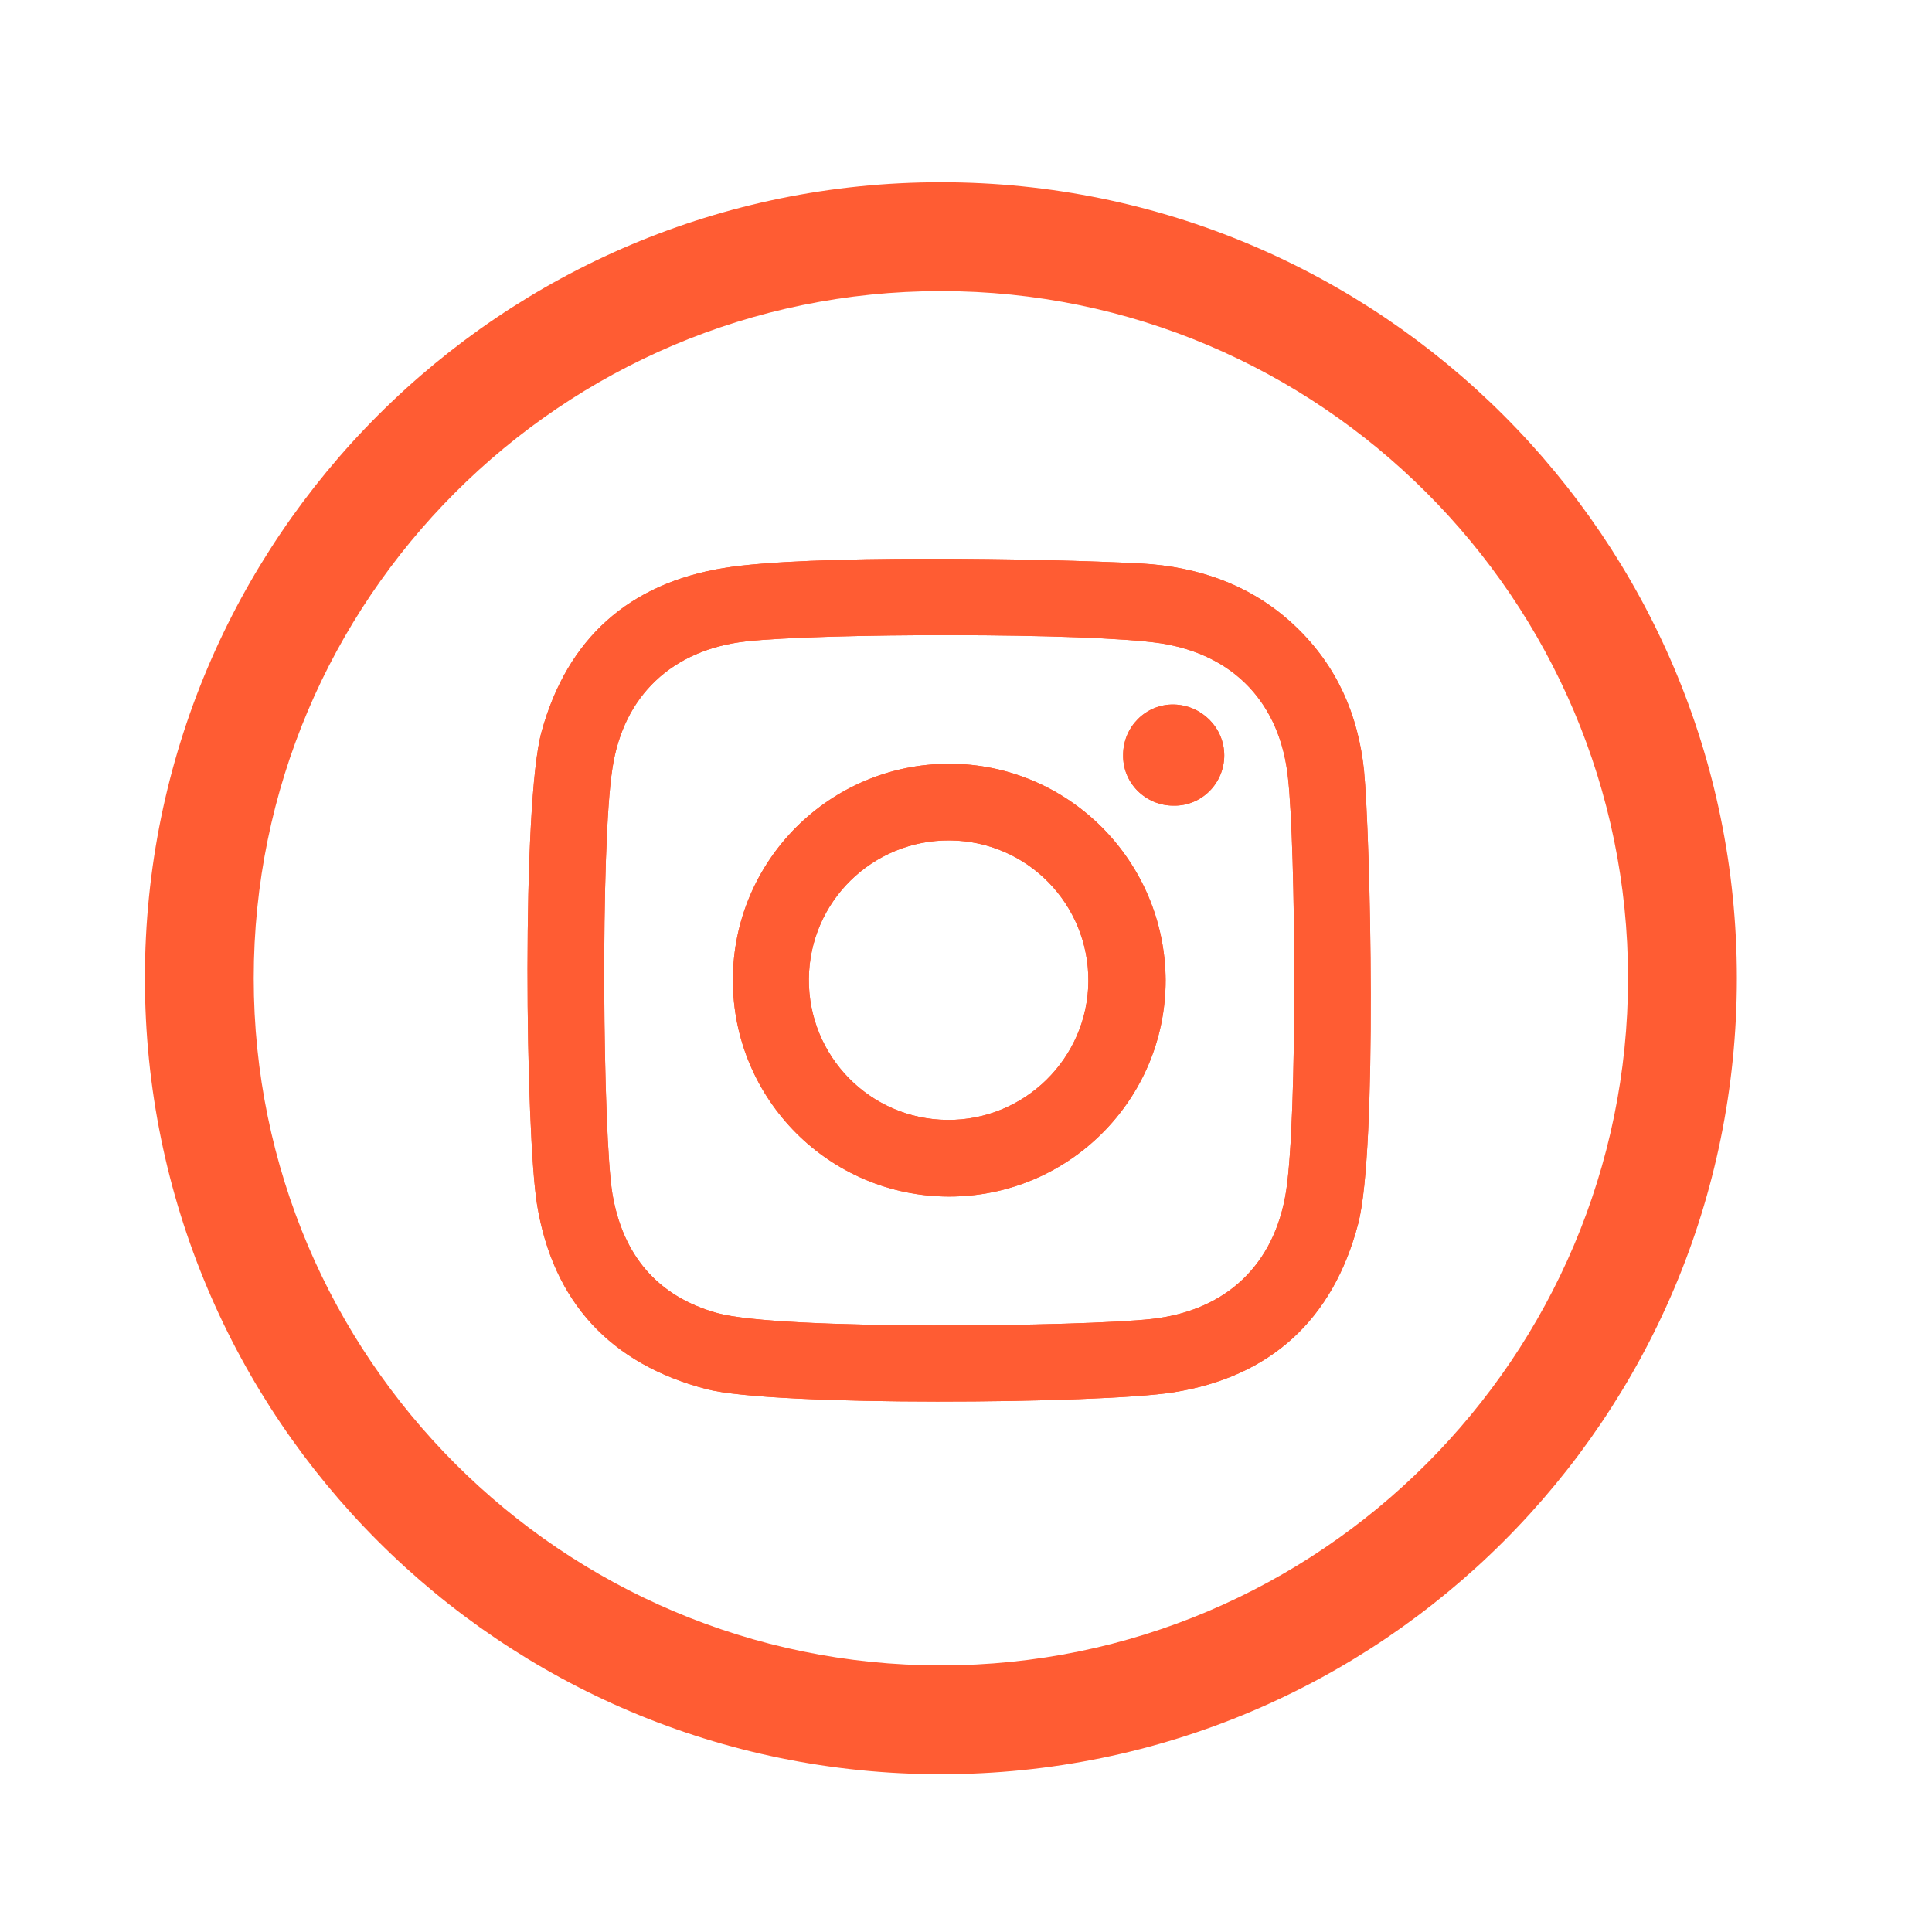 <?xml version="1.0" encoding="utf-8"?>
<!-- Generator: Adobe Illustrator 24.1.1, SVG Export Plug-In . SVG Version: 6.00 Build 0)  -->
<svg version="1.1" id="Livello_1" xmlns="http://www.w3.org/2000/svg" xmlns:xlink="http://www.w3.org/1999/xlink" x="0px" y="0px"
	 viewBox="0 0 30 30" style="enable-background:new 0 0 30 30;" xml:space="preserve">
<style type="text/css">
	.st0{fill:#FF5C33;}
</style>
<g>
	<path class="st0" d="M14.61,4.52c5.88,0,10.67,4.79,10.67,10.67c0,5.88-4.79,10.67-10.67,10.67c-5.88,0-10.67-4.79-10.67-10.67
		C3.94,9.31,8.72,4.52,14.61,4.52 M14.61,2.83c-6.83,0-12.36,5.53-12.36,12.36s5.53,12.36,12.36,12.36s12.36-5.53,12.36-12.36
		S21.43,2.83,14.61,2.83L14.61,2.83z"/>
	<path class="st0" d="M21.18,11.96c-0.09-0.86-0.42-1.62-1.06-2.23c-0.67-0.64-1.5-0.93-2.4-0.98c-1.54-0.08-5.19-0.14-6.48,0.07
		c-1.47,0.24-2.43,1.09-2.83,2.54c-0.31,1.11-0.25,6.25-0.07,7.35c0.25,1.51,1.14,2.47,2.63,2.86c1.03,0.27,6.11,0.23,7.25,0.05
		c1.51-0.24,2.48-1.13,2.87-2.62C21.39,17.85,21.28,12.99,21.18,11.96z M19.97,18.5c-0.18,1.14-0.93,1.85-2.08,1.98
		c-1.06,0.12-5.77,0.18-6.75-0.09c-0.94-0.26-1.47-0.91-1.63-1.85c-0.15-0.9-0.19-5.4,0-6.61c0.17-1.13,0.93-1.84,2.07-1.97
		c1.16-0.13,5.33-0.14,6.45,0.03c1.14,0.18,1.85,0.94,1.97,2.09C20.12,13.14,20.15,17.34,19.97,18.5z M14.74,11.86
		c-1.85,0-3.36,1.5-3.36,3.36c0,1.85,1.5,3.36,3.36,3.36c1.85,0,3.36-1.5,3.36-3.36C18.09,13.37,16.59,11.86,14.74,11.86z
		 M14.71,17.39c-1.2-0.01-2.16-0.99-2.15-2.19c0.01-1.2,0.99-2.16,2.19-2.15c1.2,0.01,2.16,0.99,2.15,2.19
		C16.89,16.43,15.91,17.4,14.71,17.39z M19.01,11.73c0,0.43-0.35,0.79-0.79,0.78c-0.43,0-0.79-0.35-0.78-0.79
		c0-0.43,0.35-0.79,0.79-0.78C18.66,10.95,19.01,11.3,19.01,11.73z"/>
	<path class="st0" d="M21.18,11.96c-0.09-0.86-0.42-1.62-1.06-2.23c-0.67-0.64-1.5-0.93-2.4-0.98c-1.54-0.08-5.19-0.14-6.48,0.07
		c-1.47,0.24-2.43,1.09-2.83,2.54c-0.31,1.11-0.25,6.25-0.07,7.35c0.25,1.51,1.14,2.47,2.63,2.86c1.03,0.27,6.11,0.23,7.25,0.05
		c1.51-0.24,2.48-1.13,2.87-2.62C21.39,17.85,21.28,12.99,21.18,11.96z M19.97,18.5c-0.18,1.14-0.93,1.85-2.08,1.98
		c-1.06,0.12-5.77,0.18-6.75-0.09c-0.94-0.26-1.47-0.91-1.63-1.85c-0.15-0.9-0.19-5.4,0-6.61c0.17-1.13,0.93-1.84,2.07-1.97
		c1.16-0.13,5.33-0.14,6.45,0.03c1.14,0.18,1.85,0.94,1.97,2.09C20.12,13.14,20.15,17.34,19.97,18.5z M14.74,11.86
		c-1.85,0-3.36,1.5-3.36,3.36c0,1.85,1.5,3.36,3.36,3.36c1.85,0,3.36-1.5,3.36-3.36C18.09,13.37,16.59,11.86,14.74,11.86z
		 M14.71,17.39c-1.2-0.01-2.16-0.99-2.15-2.19c0.01-1.2,0.99-2.16,2.19-2.15c1.2,0.01,2.16,0.99,2.15,2.19
		C16.89,16.43,15.91,17.4,14.71,17.39z M19.01,11.73c0,0.43-0.35,0.79-0.79,0.78c-0.43,0-0.79-0.35-0.78-0.79
		c0-0.43,0.35-0.79,0.79-0.78C18.66,10.95,19.01,11.3,19.01,11.73z"/>
</g>
</svg>
